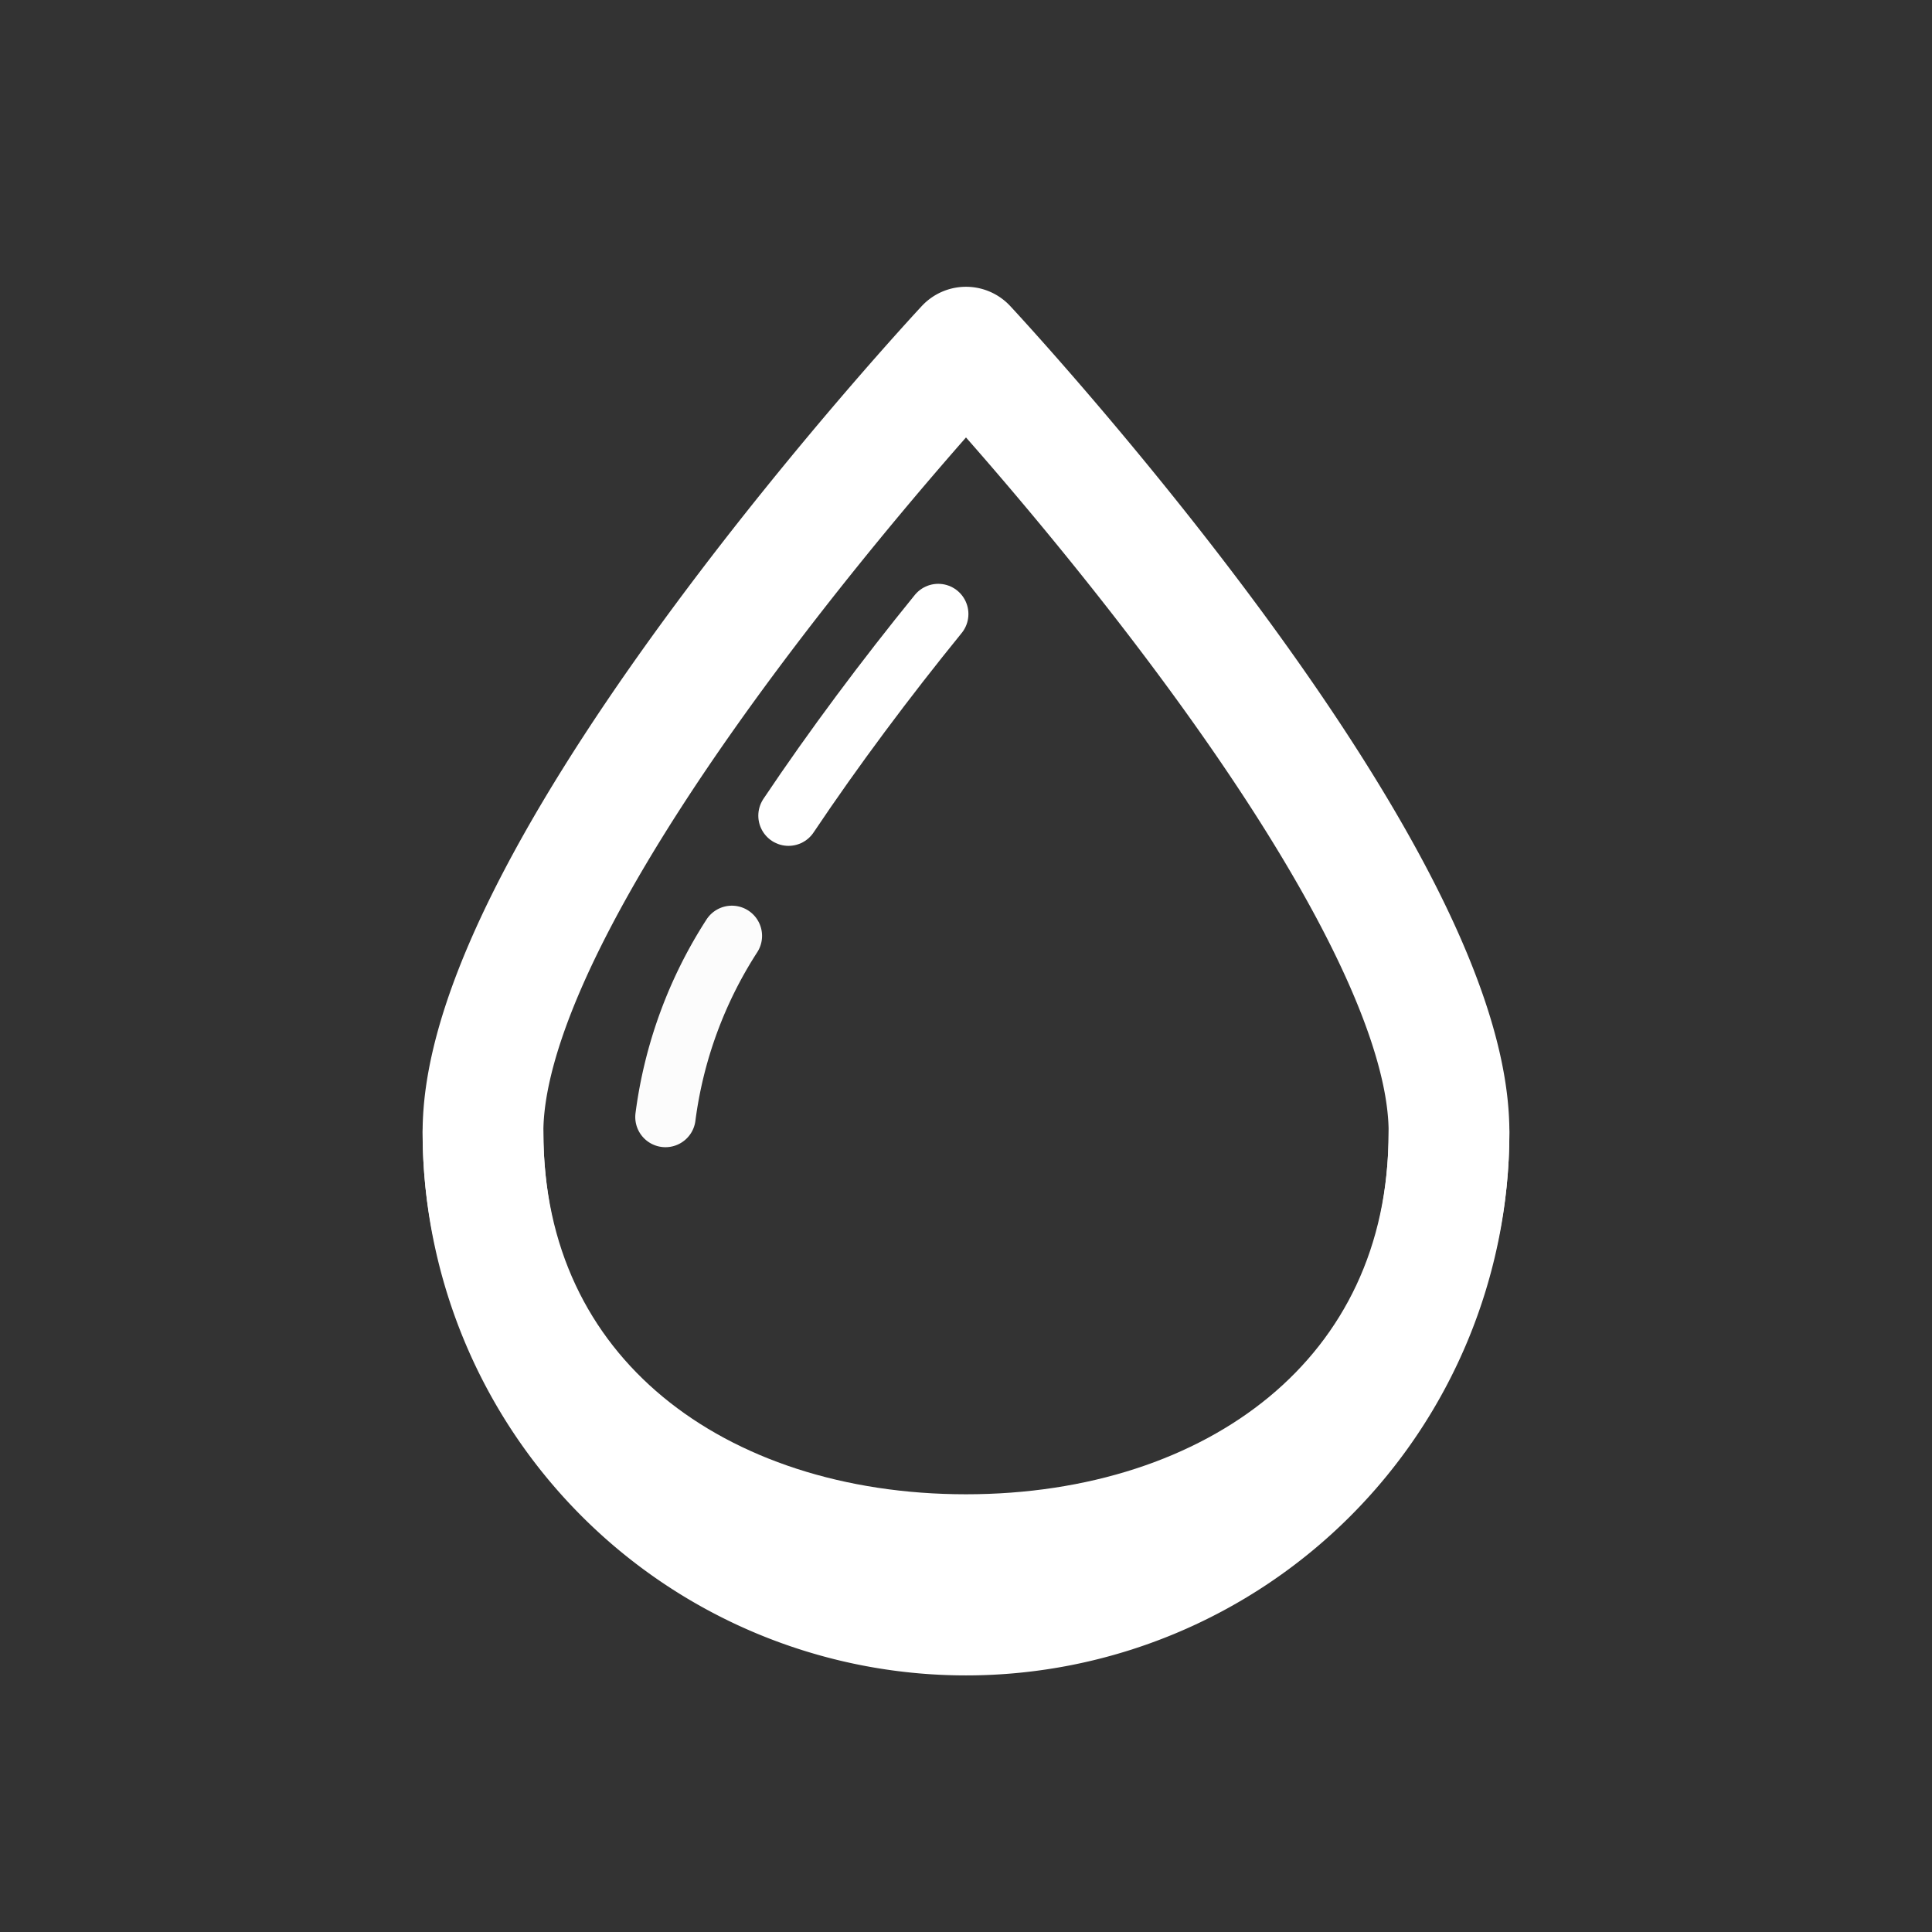 <svg width="32" height="32" xmlns="http://www.w3.org/2000/svg">

 <rect width="100%" height="100%" fill="#333333" stroke="none"/>

 <title/>
 <g>
  <title>background</title>
  <rect fill="none" id="canvas_background" height="402" width="582" y="-1" x="-1"/>
 </g>
 <g>
  <title>Layer 1</title>
  <path stroke-width="2px" stroke-linejoin="round" stroke-linecap="round" stroke="#ffffff" fill="none" id="svg_1" d="m24,18.75a8,8 0 0 1 -16,0c0,-4.42 8,-13 8,-13s8,8.58 8,13z" class="cls-1"/>
  <path stroke-linejoin="round" stroke-linecap="round" stroke="#ffffff" fill="none" id="svg_2" d="m13.06,13.51c0.75,-1.12 1.61,-2.27 2.48,-3.34" class="cls-2"/>
  <path stroke-linejoin="round" stroke-linecap="round" stroke="#fcfcfc" fill="none" id="svg_3" d="m11.022,18.501a7.25,7.25 0 0 1 1.1,-3" class="cls-2"/>
  <path stroke-width="2px" stroke-linejoin="round" stroke-linecap="round" stroke="#ffffff" fill="none" id="svg_4" d="m24,18.75c0,4.42 -3.58,7 -8,7s-8,-2.58 -8,-7" class="cls-1"/>
 </g>
</svg>